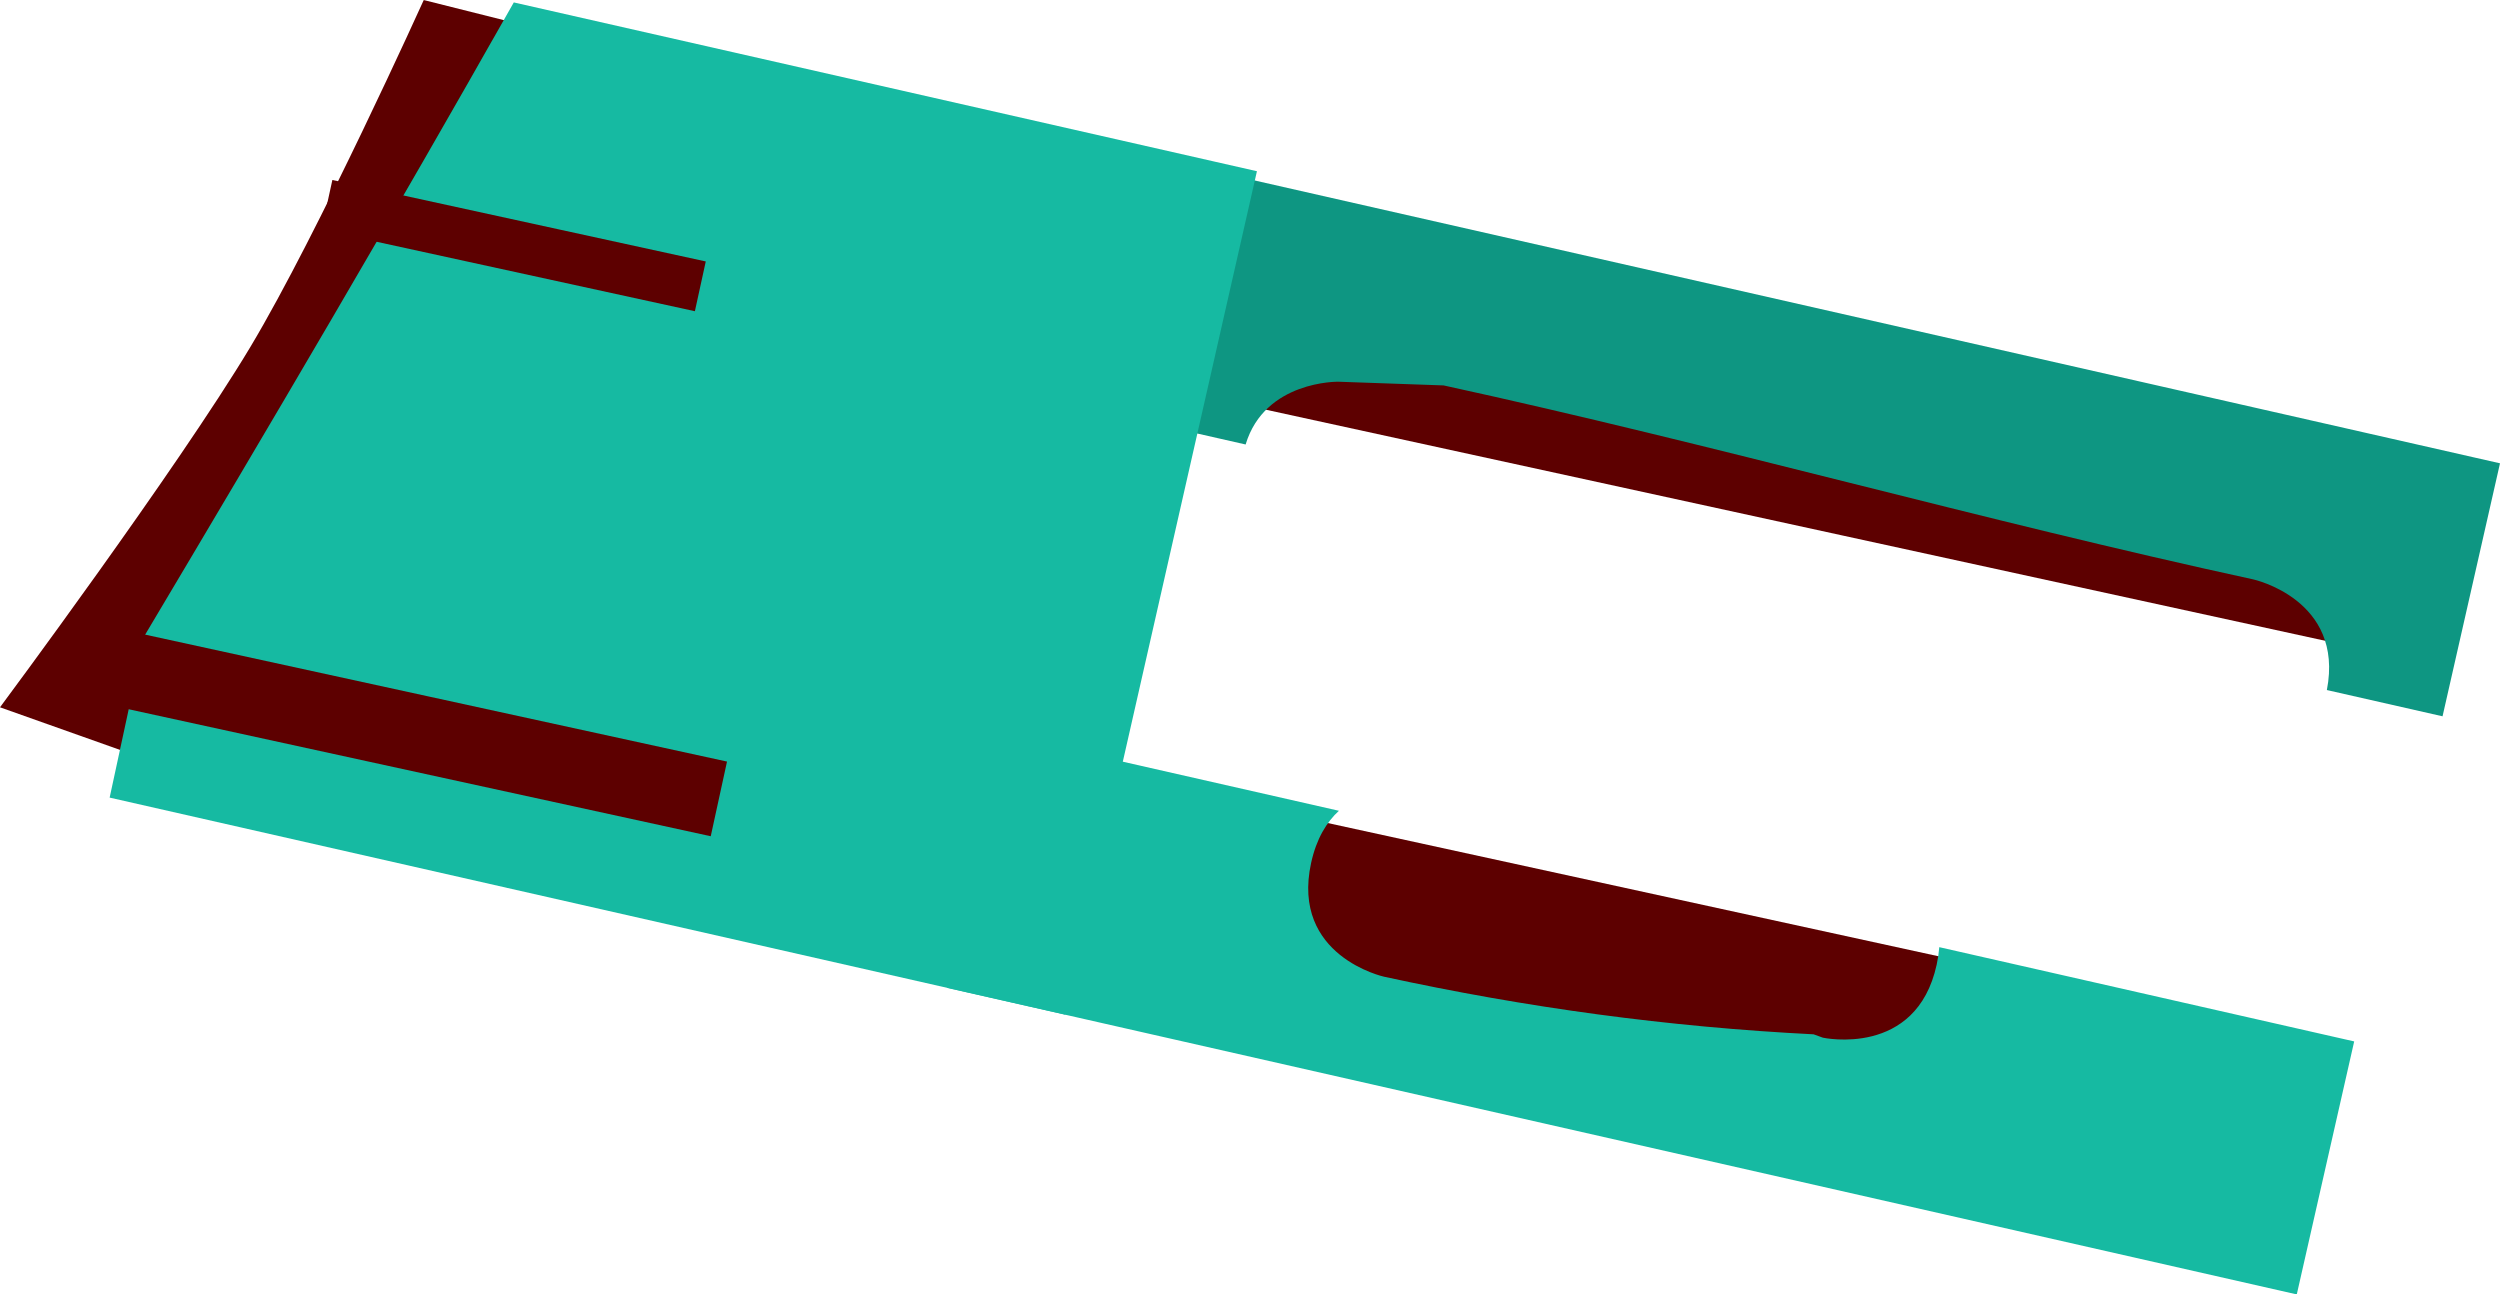 <svg version="1.1" xmlns="http://www.w3.org/2000/svg" xmlns:xlink="http://www.w3.org/1999/xlink" width="58.826" height="30.457" viewBox="0,0,58.826,30.457"><g transform="translate(-176.095,-183.675)"><g data-paper-data="{&quot;isPaintingLayer&quot;:true}" fill-rule="nonzero" stroke-width="0" stroke-linecap="butt" stroke-linejoin="miter" stroke-miterlimit="10" stroke-dasharray="" stroke-dashoffset="0" style="mix-blend-mode: normal"><path d="M188.055,204.563l-11.96,-4.245c0,0 4.168,-5.603 5.892,-8.48c1.589,-2.652 4.079,-8.162 4.079,-8.162l6.205,1.558z" fill="#5d0000" stroke="none"/><path d="M232.013,199.016l-26.358,-5.75l0.596,-2.733l26.358,5.75z" fill="#5d0000" stroke="none"/><path d="M224.736,211.746l-23.039,-5.026l1.022,-4.686l23.039,5.026z" fill="#5d0000" stroke="none"/><path d="M186.643,189.266l-1.438,-0.327c0.841,-1.452 1.676,-2.906 2.503,-4.364z" fill="#115616" stroke="none"/><path d="M233.569,200.53l-2.722,-0.618c0.415,-2.135 -1.734,-2.604 -1.734,-2.604c-6.37,-1.384 -12.661,-3.171 -19.049,-4.564l-2.478,-0.087c0,0 -1.728,-0.03 -2.181,1.477l-3.59,-0.815l1.352,-5.954l31.754,7.212z" fill="#0e9682" stroke="#000000"/><path d="" fill="#197c1f" stroke="none"/><path d="" fill="#197c1f" stroke="none"/><path d="M201.163,207.551l-22.488,-5.108c0.178,-0.815 0.322,-1.483 0.419,-1.942c0.13,-0.613 0.263,-1.233 0.397,-1.86c2.954,-4.96 5.871,-9.909 8.694,-14.909l17.486,3.972z" fill="#16baa2" stroke="none"/><path d="" fill="#197c1f" stroke="none"/><path d="M230.139,214.133l-31.754,-7.212l1.352,-5.954l7.863,1.786c-0.288,0.265 -0.529,0.655 -0.654,1.227c-0.48,2.198 1.719,2.678 1.719,2.678c3.347,0.728 6.685,1.182 10.105,1.355l0.218,0.079c0,0 2.198,0.48 2.678,-1.719c0.031,-0.144 0.051,-0.281 0.061,-0.411l9.763,2.218z" fill="#16baa2" stroke="none"/><path d="" fill="#197c1f" stroke="none"/><path d="" fill="#197c1f" stroke="none"/><path d="M192.819,203.352l-15.034,-3.28l0.383,-1.757l15.034,3.28z" fill="#5d0000" stroke="#5d0000"/><path d="M192.446,190.998l-8.786,-1.917l0.256,-1.171l8.786,1.917z" fill="#5d0000" stroke="none"/></g></g></svg>